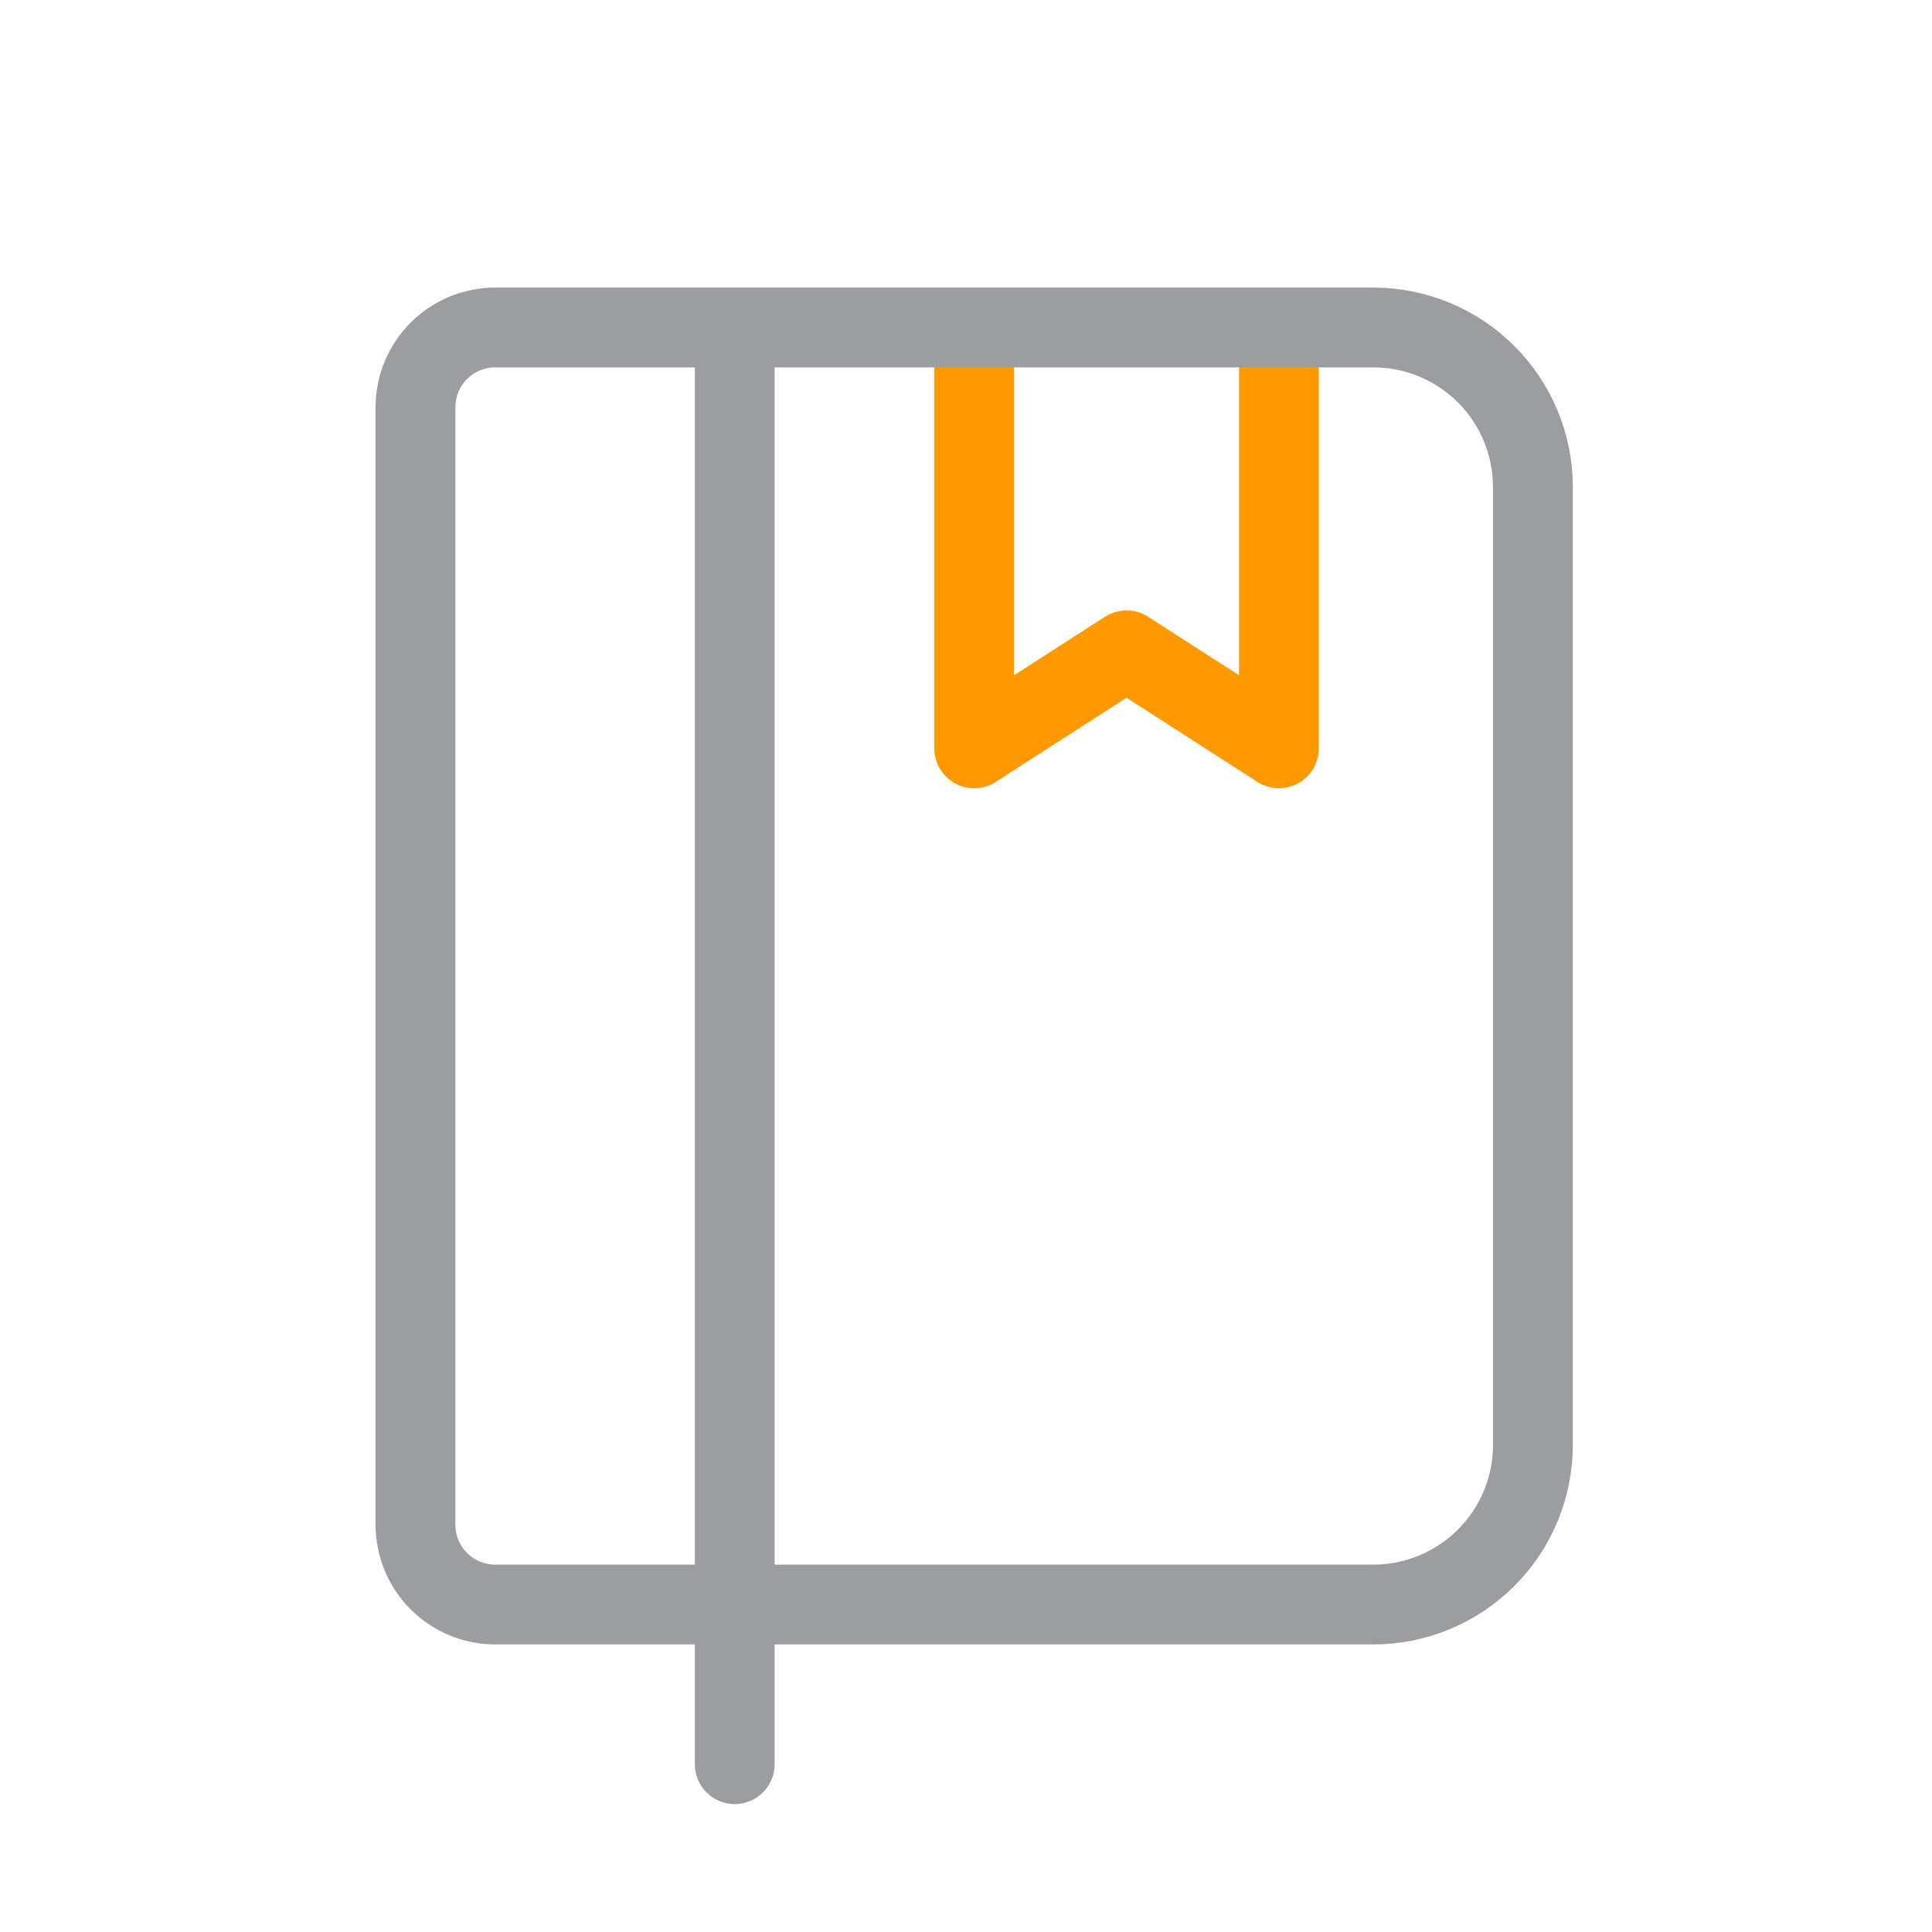 <svg width="103" height="103" viewBox="0 0 103 103" fill="none" xmlns="http://www.w3.org/2000/svg">
<g clip-path="url(#clip0_12_574)">
<g clip-path="url(#clip1_12_574)">
<path d="M68.184 19.005V39.895L60.06 34.672L51.937 39.895V19.005" stroke="#FF9900" stroke-width="4.255" stroke-linecap="round" stroke-linejoin="round"/>
<path d="M39.171 17.458V94.053M26.405 17.458H73.213C75.47 17.458 77.635 18.355 79.231 19.951C80.827 21.547 81.724 23.711 81.724 25.968V77.032C81.724 79.289 80.827 81.453 79.231 83.049C77.635 84.645 75.47 85.542 73.213 85.542H26.405C25.277 85.542 24.194 85.094 23.396 84.296C22.598 83.498 22.15 82.415 22.15 81.287V21.713C22.15 20.584 22.598 19.502 23.396 18.704C24.194 17.906 25.277 17.458 26.405 17.458Z" stroke="#9B9DA0" stroke-width="4.255" stroke-linecap="round" stroke-linejoin="round"/>
</g>
</g>
<defs>
<clipPath id="clip0_12_574">
<rect width="102.126" height="102.126" fill="white" transform="translate(0.874 0.437)"/>
</clipPath>
<clipPath id="clip1_12_574">
<rect width="102.126" height="102.126" fill="white" transform="translate(0.874 0.437)"/>
</clipPath>
</defs>
</svg>
